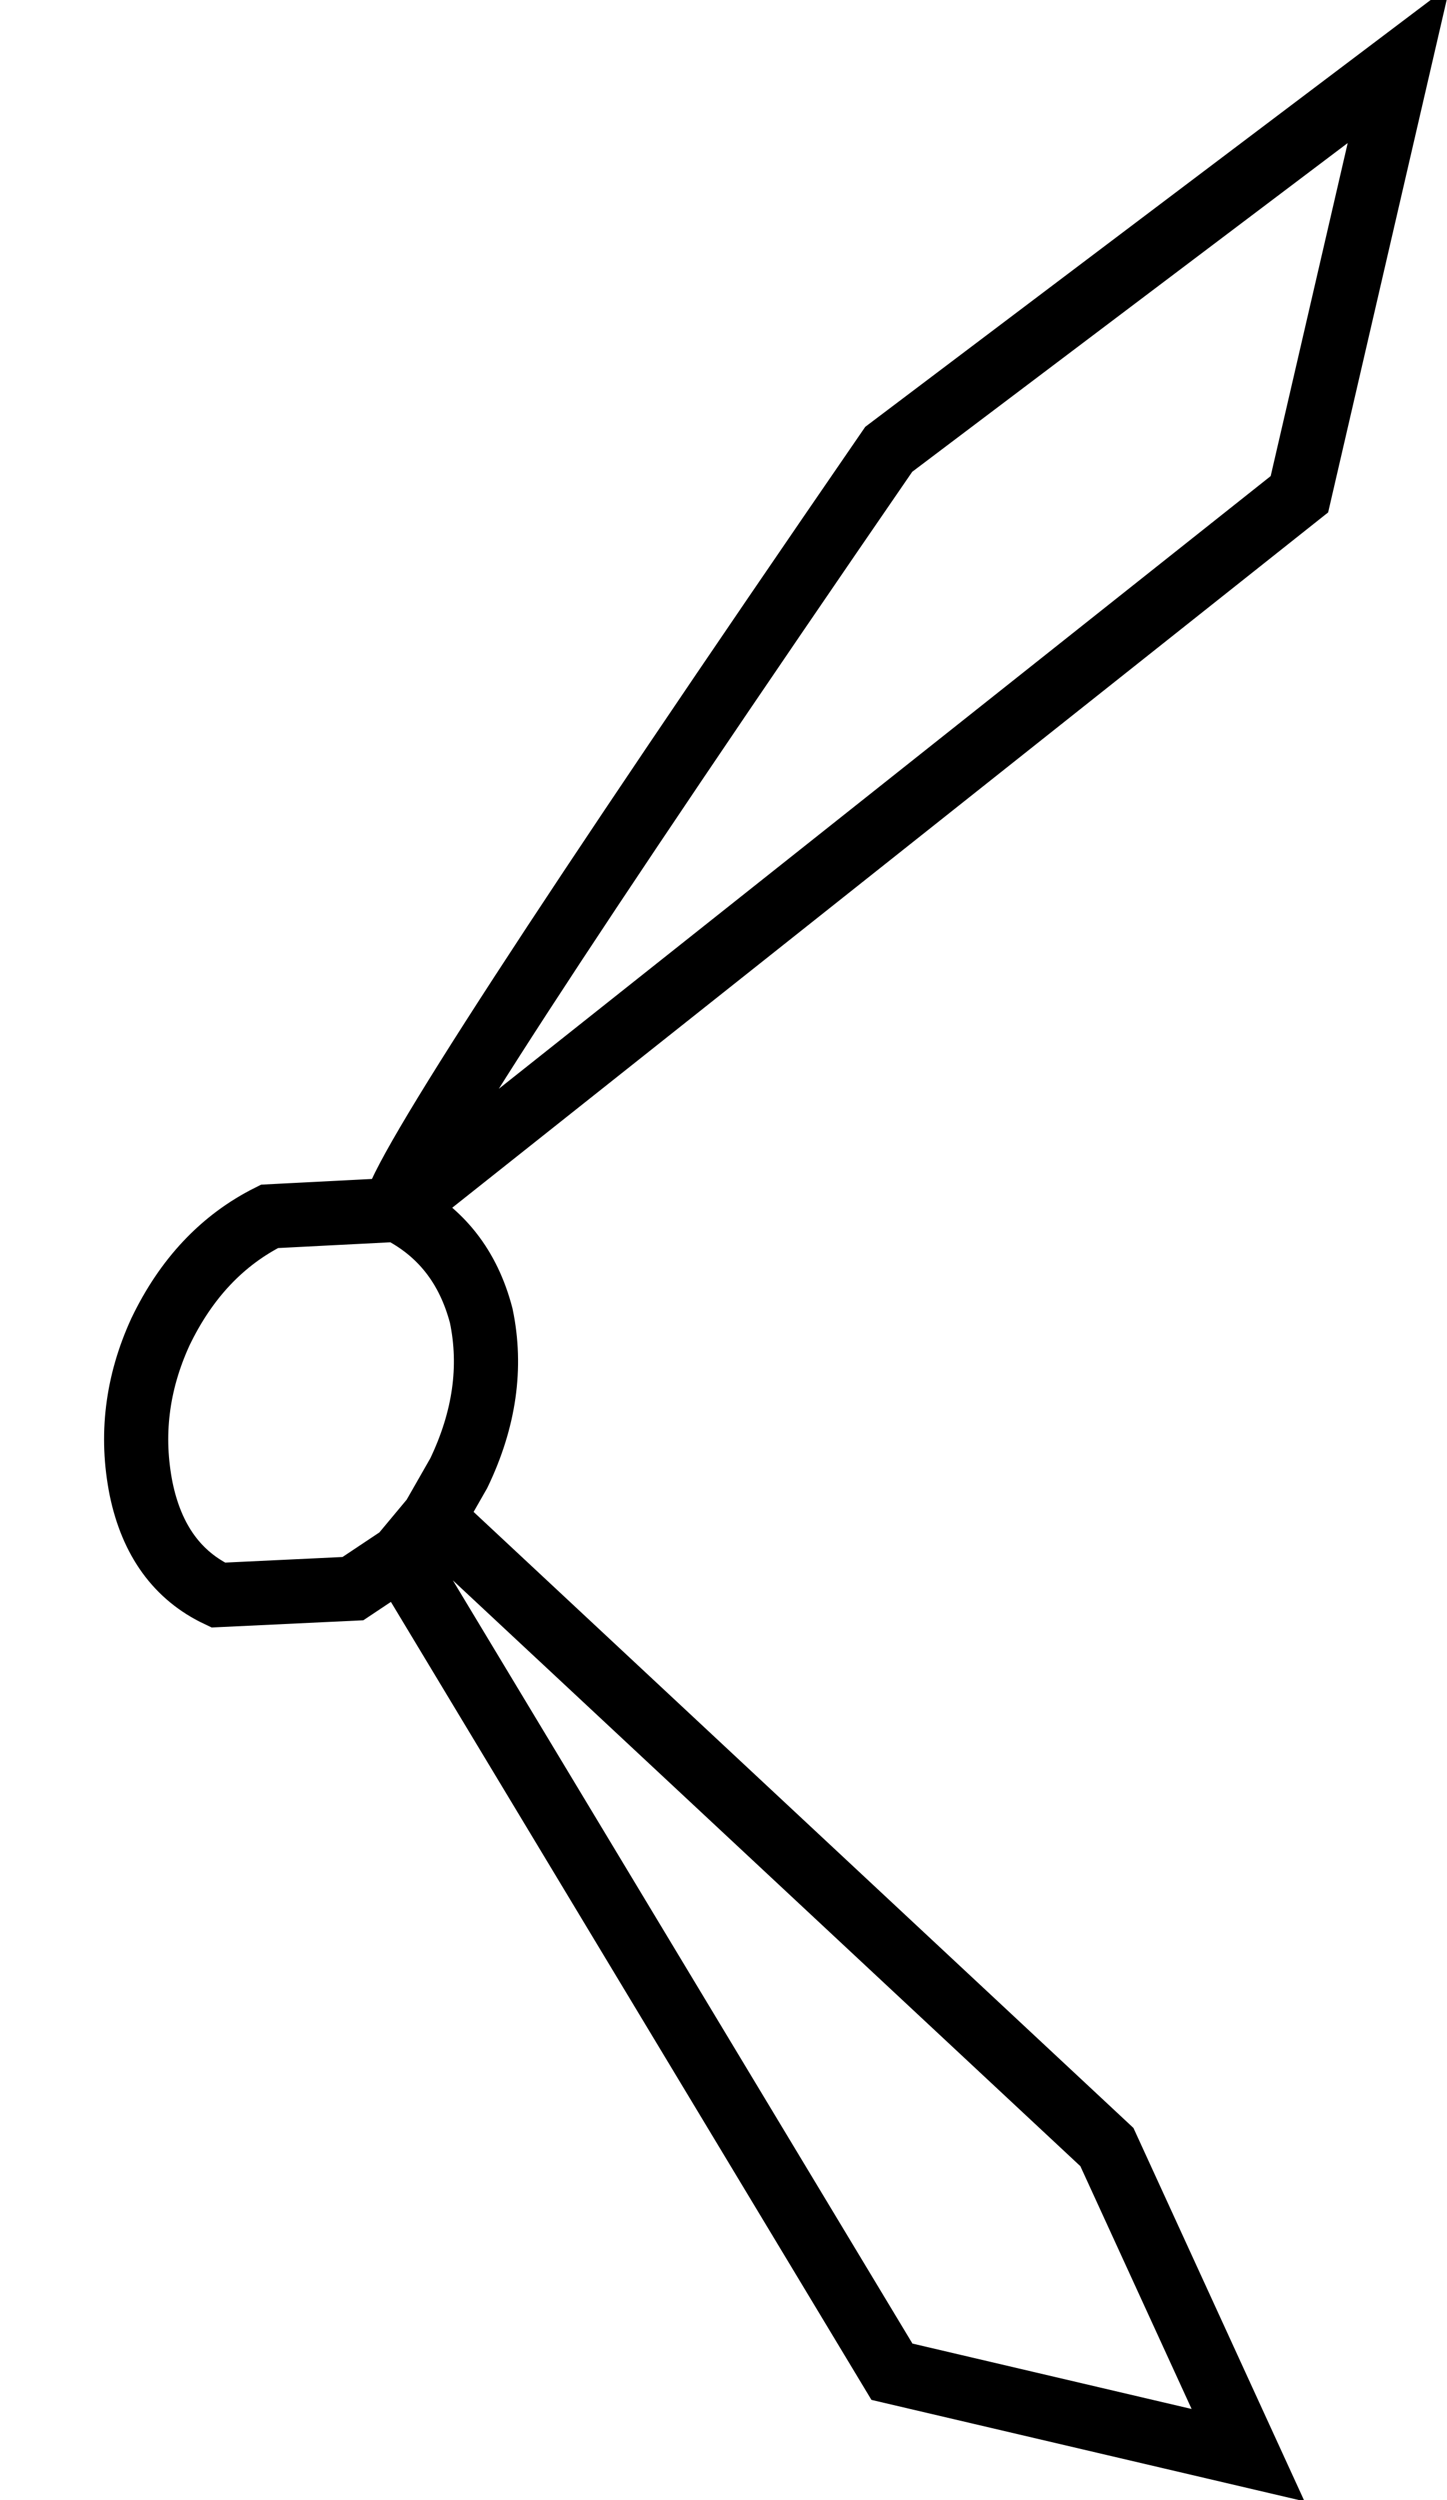 <?xml version="1.0" encoding="UTF-8" standalone="no"?>
<svg xmlns:xlink="http://www.w3.org/1999/xlink" height="38.95px" width="22.55px" xmlns="http://www.w3.org/2000/svg">
  <g transform="matrix(1.0, 0.0, 0.0, 1.0, 11.95, 19.65)">
    <path d="M-5.8 -0.8 Q-5.7 -1.6 1.9 -12.65 L9.85 -18.65 8.3 -11.95 -5.75 -0.8 Q-4.75 -0.3 -4.45 0.85 -4.2 2.05 -4.8 3.3 L-5.2 4.0 5.3 13.8 7.5 18.6 1.95 17.3 -5.7 4.6 -6.45 5.1 -8.55 5.2 Q-9.5 4.75 -9.75 3.55 -10.0 2.3 -9.45 1.1 -8.85 -0.15 -7.75 -0.7 L-5.8 -0.8 -5.75 -0.8 -5.8 -0.8 M-5.7 4.6 L-5.2 4.0 -5.7 4.6" fill="#ffffff" fill-opacity="0.0" fill-rule="evenodd" stroke="none"/>
    <path d="M-5.8 -0.8 Q-5.7 -1.6 1.9 -12.65 L9.85 -18.65 8.3 -11.95 -5.75 -0.8 Q-4.75 -0.3 -4.45 0.85 -4.2 2.05 -4.8 3.3 L-5.2 4.0 5.3 13.8 7.5 18.6 1.95 17.3 -5.7 4.6 -6.45 5.1 -8.55 5.2 Q-9.5 4.75 -9.75 3.55 -10.0 2.3 -9.45 1.1 -8.85 -0.15 -7.75 -0.7 L-5.8 -0.8 -5.75 -0.8 M-5.2 4.0 L-5.7 4.6" fill="none" stroke="#000000" stroke-linecap="round" stroke-linejoin="miter-clip" stroke-miterlimit="10.0" stroke-width="1.0"/>
  </g>
</svg>
